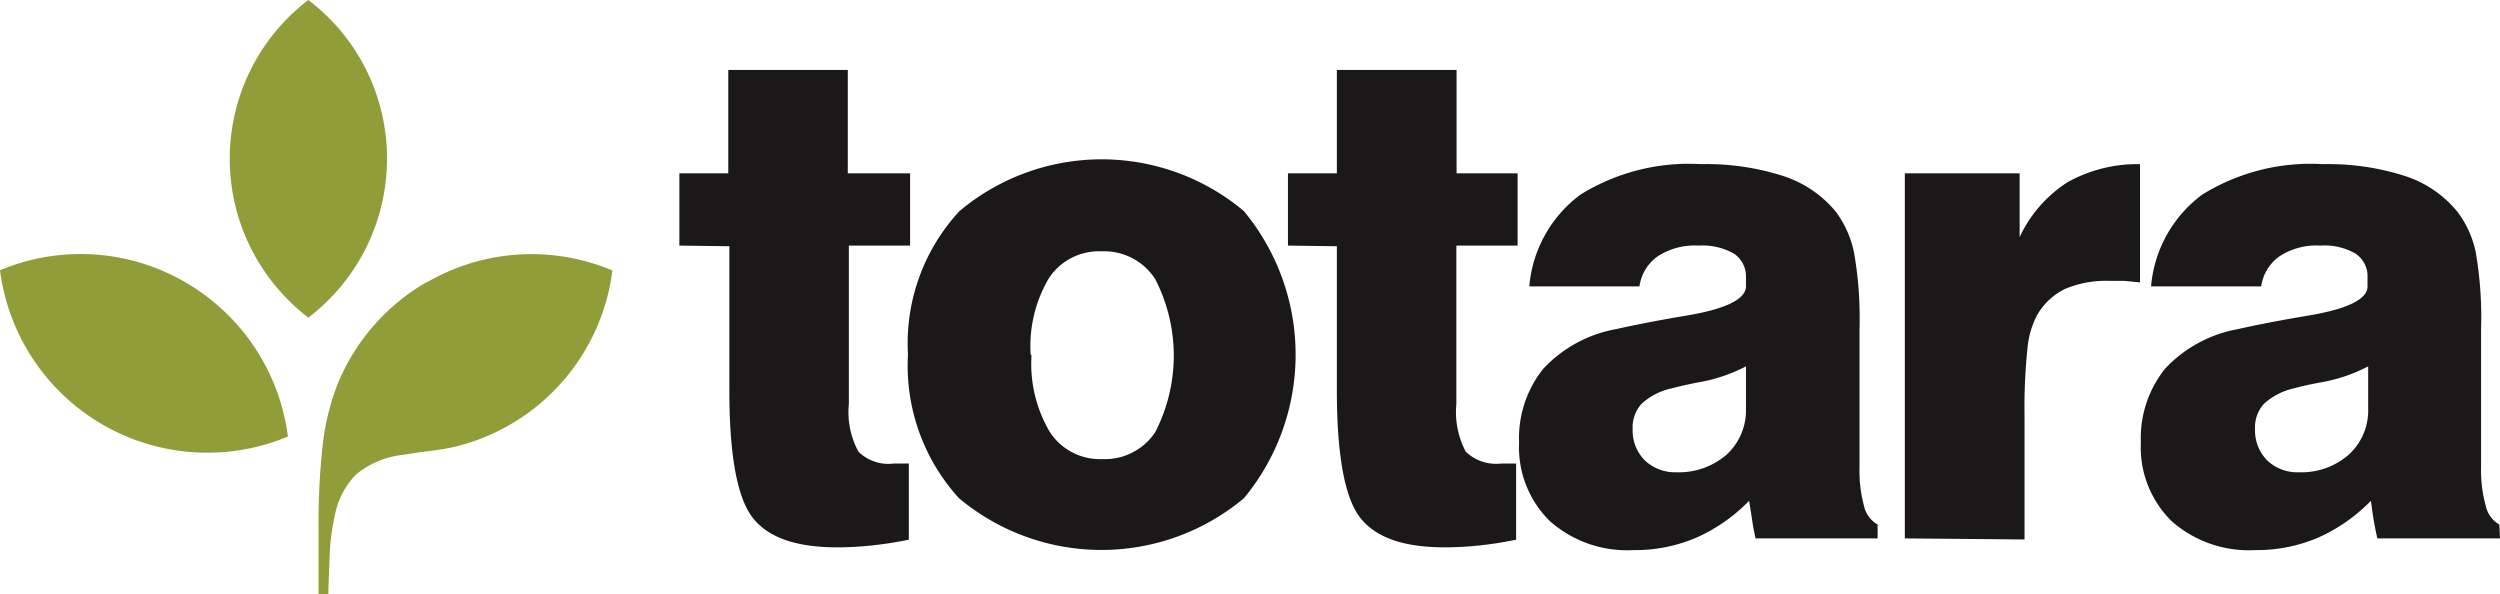 <svg id="Layer_1" data-name="Layer 1" xmlns="http://www.w3.org/2000/svg" viewBox="0 0 117.57 27.94"><defs><style>.cls-1{fill:#1a1818;}.cls-2{fill:#909d39;}</style></defs><title>logo</title><path id="Path_654" data-name="Path 654" class="cls-1" d="M270.15,416.73v-3.4h2.3v-4.86h5.62v4.86H281v3.4h-2.88v7.44a3.91,3.91,0,0,0,.45,2.25,2,2,0,0,0,1.65.56h.42l.3,0v3.58c-.58.12-1.16.21-1.73.27a14.88,14.88,0,0,1-1.64.09c-1.95,0-3.28-.47-4-1.43s-1.08-3-1.07-6.08v-6.65Z" transform="translate(-238.2 -405.18)"/><path id="Path_655" data-name="Path 655" class="cls-1" d="M286.71,421.89a6.29,6.29,0,0,0,.87,3.62,2.81,2.81,0,0,0,2.46,1.26,2.84,2.84,0,0,0,2.49-1.27,7.86,7.86,0,0,0,0-7.19A2.85,2.85,0,0,0,290,417a2.81,2.81,0,0,0-2.47,1.26,6.26,6.26,0,0,0-.86,3.59m-5.77,0a9.15,9.15,0,0,1,2.42-6.74,10.4,10.4,0,0,1,13.38,0,10.59,10.59,0,0,1,0,13.5,10.44,10.44,0,0,1-13.4,0,9.25,9.25,0,0,1-2.4-6.76" transform="translate(-238.2 -405.18)"/><path id="Path_656" data-name="Path 656" class="cls-1" d="M298.77,416.73v-3.4h2.3v-4.86h5.63v4.86h2.87v3.4h-2.88v7.44a4,4,0,0,0,.44,2.25,2.06,2.06,0,0,0,1.66.56h.42l.29,0v3.58a17.06,17.06,0,0,1-1.72.27,14.88,14.88,0,0,1-1.64.09c-1.95,0-3.28-.47-4-1.43s-1.08-3-1.07-6.08v-6.65Z" transform="translate(-238.2 -405.18)"/><path id="Path_657" data-name="Path 657" class="cls-1" d="M320.31,422.41a7.75,7.75,0,0,1-2.28.76c-.53.1-.93.2-1.2.27a3.06,3.06,0,0,0-1.43.73,1.64,1.64,0,0,0-.42,1.18,2,2,0,0,0,.57,1.48,2.08,2.08,0,0,0,1.5.56,3.42,3.42,0,0,0,2.35-.83,2.84,2.84,0,0,0,.91-2.18Zm6.19,8.09h-5.74c-.06-.28-.12-.56-.16-.86s-.1-.6-.14-.91a8,8,0,0,1-2.52,1.75,7.32,7.32,0,0,1-2.93.57,5.48,5.48,0,0,1-3.92-1.36,4.86,4.86,0,0,1-1.45-3.69,5.23,5.23,0,0,1,1.13-3.47,6.18,6.18,0,0,1,3.42-1.87c.85-.19,1.91-.4,3.21-.62,1.93-.31,2.9-.78,2.91-1.39v-.41a1.3,1.3,0,0,0-.56-1.13,3,3,0,0,0-1.67-.38,3.19,3.19,0,0,0-1.9.49,2.08,2.08,0,0,0-.88,1.43h-5.18a6,6,0,0,1,2.41-4.32,9.69,9.69,0,0,1,5.68-1.43,11.76,11.76,0,0,1,3.86.56,5.34,5.34,0,0,1,2.46,1.67,4.84,4.84,0,0,1,.86,1.92,17.88,17.88,0,0,1,.26,3.58v6.5a6.35,6.35,0,0,0,.21,1.84,1.34,1.34,0,0,0,.64.88Z" transform="translate(-238.2 -405.18)"/><path id="Path_658" data-name="Path 658" class="cls-1" d="M327.78,430.5V413.33h5.4v3a6.17,6.17,0,0,1,2.25-2.58,6.75,6.75,0,0,1,3.41-.85v5.56l-.72-.07c-.24,0-.46,0-.67,0a5,5,0,0,0-2.14.38A3.08,3.08,0,0,0,334,420a4.15,4.15,0,0,0-.45,1.54,27,27,0,0,0-.14,3.24v5.77Z" transform="translate(-238.2 -405.18)"/><path id="Path_659" data-name="Path 659" class="cls-1" d="M349.57,422.41a7.6,7.6,0,0,1-2.27.76q-.8.15-1.2.27a3.06,3.06,0,0,0-1.43.73,1.64,1.64,0,0,0-.42,1.18,2,2,0,0,0,.57,1.48,2.06,2.06,0,0,0,1.5.56,3.38,3.38,0,0,0,2.34-.83,2.81,2.81,0,0,0,.91-2.18Zm6.2,8.09H350c-.06-.28-.12-.56-.17-.86s-.09-.6-.13-.91a8,8,0,0,1-2.52,1.75,7.36,7.36,0,0,1-2.93.57,5.48,5.48,0,0,1-3.92-1.36,4.86,4.86,0,0,1-1.45-3.69,5.23,5.23,0,0,1,1.13-3.47,6.18,6.18,0,0,1,3.42-1.87c.84-.19,1.91-.4,3.21-.62,1.93-.31,2.9-.78,2.9-1.39v-.41a1.28,1.28,0,0,0-.56-1.13,2.91,2.91,0,0,0-1.66-.38,3.17,3.17,0,0,0-1.9.49,2.08,2.08,0,0,0-.88,1.43h-5.18a6,6,0,0,1,2.41-4.32,9.69,9.69,0,0,1,5.68-1.43,11.76,11.76,0,0,1,3.86.56,5.26,5.26,0,0,1,2.45,1.67,4.72,4.72,0,0,1,.87,1.92,17.87,17.87,0,0,1,.25,3.58v6.5a6.35,6.35,0,0,0,.22,1.84,1.34,1.34,0,0,0,.64.88Z" transform="translate(-238.2 -405.18)"/><path id="Path_660" data-name="Path 660" class="cls-2" d="M256.4,412.65a9.34,9.34,0,0,0-3.7-7.47,9.39,9.39,0,0,0-1.78,13.15,9.73,9.73,0,0,0,1.78,1.79,9.4,9.4,0,0,0,3.7-7.47" transform="translate(-238.2 -405.18)"/><path id="Path_661" data-name="Path 661" class="cls-2" d="M246.91,418.45a9.8,9.8,0,0,0-8.71-.56,9.83,9.83,0,0,0,13.54,7.82,9.83,9.83,0,0,0-4.83-7.26" transform="translate(-238.2 -405.18)"/><path id="Path_662" data-name="Path 662" class="cls-2" d="M258.26,418.45a9.83,9.83,0,0,0-4.19,4.81,11.41,11.41,0,0,0-.71,3,33.13,33.13,0,0,0-.18,3.6v3.26h.46c0-.09.06-1.95.09-2.29a10.69,10.69,0,0,1,.21-1.38,3.73,3.73,0,0,1,1-1.95,4.15,4.15,0,0,1,2.22-.93c.88-.16,1.76-.2,2.63-.43A9.79,9.79,0,0,0,267,417.9a9.79,9.79,0,0,0-8.71.55" transform="translate(-238.2 -405.18)"/></svg>
